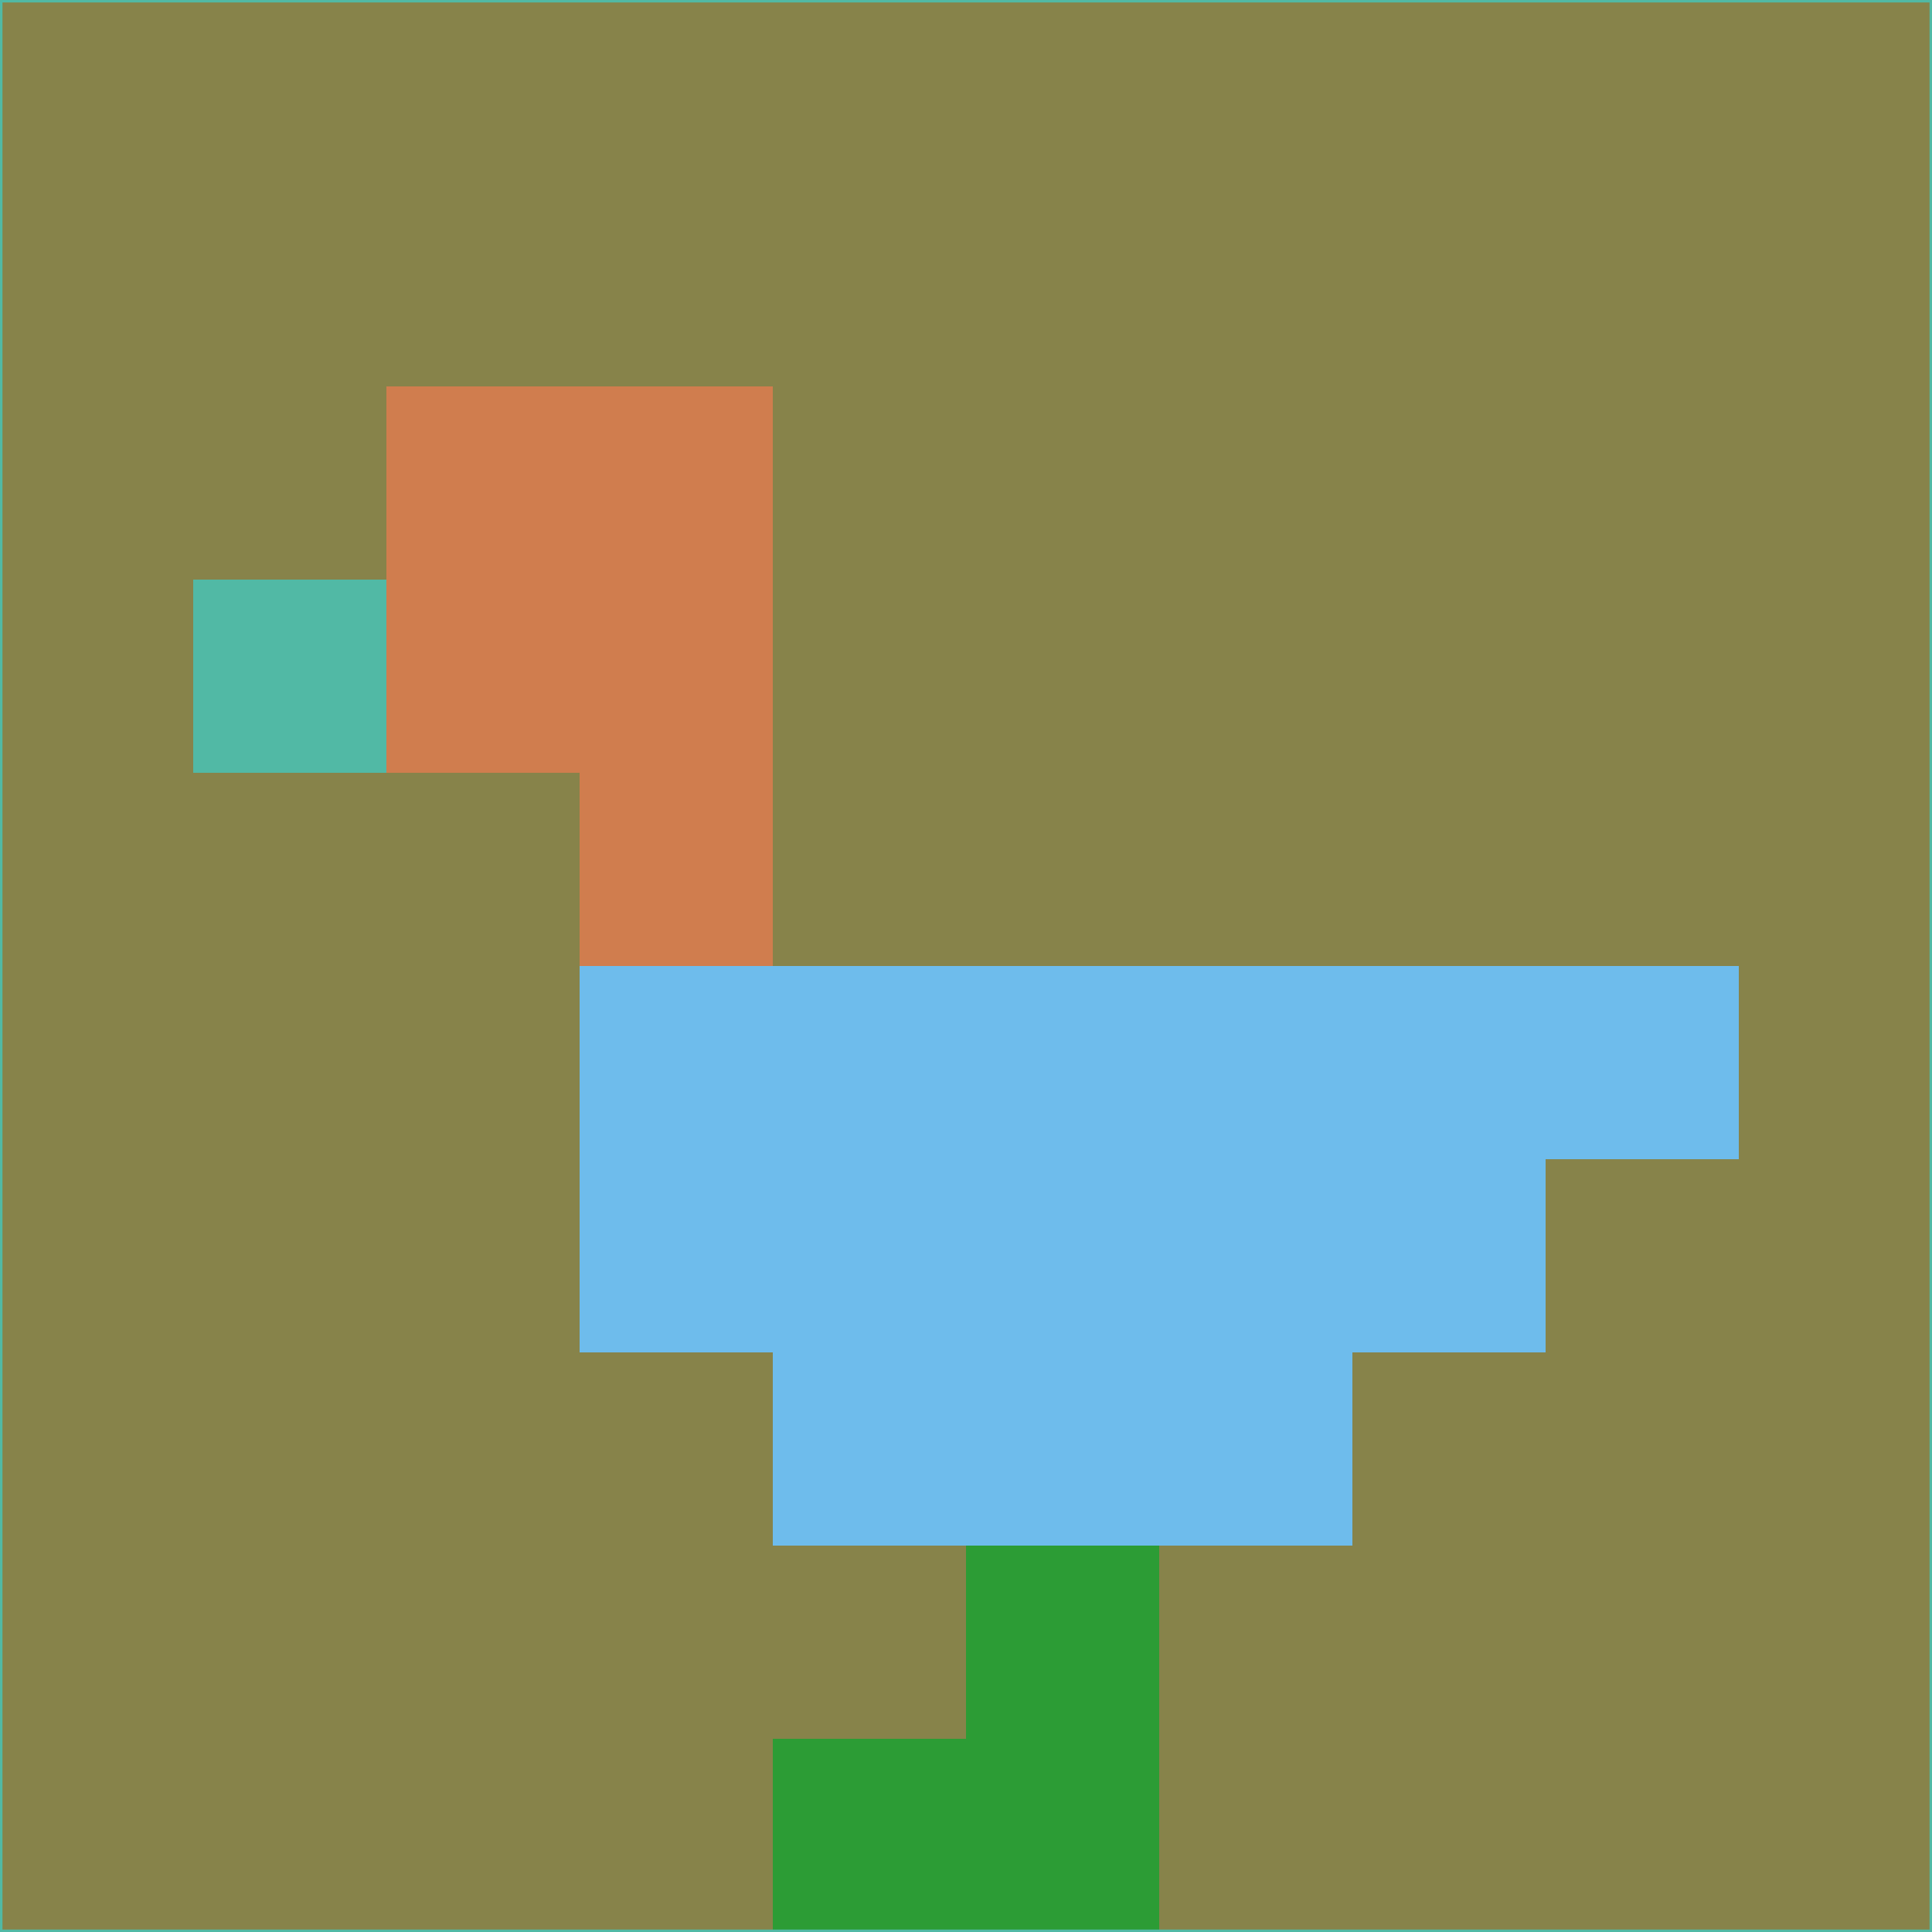 <svg xmlns="http://www.w3.org/2000/svg" version="1.1" width="785" height="785">
  <title>'goose-pfp-694263' by Dmitri Cherniak (Cyberpunk Edition)</title>
  <desc>
    seed=743685
    backgroundColor=#87834a
    padding=20
    innerPadding=0
    timeout=500
    dimension=1
    border=false
    Save=function(){return n.handleSave()}
    frame=12

    Rendered at 2024-09-15T22:37:00.574Z
    Generated in 1ms
    Modified for Cyberpunk theme with new color scheme
  </desc>
  <defs/>
  <rect width="100%" height="100%" fill="#87834a"/>
  <g>
    <g id="0-0">
      <rect x="0" y="0" height="785" width="785" fill="#87834a"/>
      <g>
        <!-- Neon blue -->
        <rect id="0-0-2-2-2-2" x="157" y="157" width="157" height="157" fill="#d07d4e"/>
        <rect id="0-0-3-2-1-4" x="235.5" y="157" width="78.5" height="314" fill="#d07d4e"/>
        <!-- Electric purple -->
        <rect id="0-0-4-5-5-1" x="314" y="392.5" width="392.5" height="78.5" fill="#6ebcec"/>
        <rect id="0-0-3-5-5-2" x="235.5" y="392.5" width="392.5" height="157" fill="#6ebcec"/>
        <rect id="0-0-4-5-3-3" x="314" y="392.5" width="235.5" height="235.5" fill="#6ebcec"/>
        <!-- Neon pink -->
        <rect id="0-0-1-3-1-1" x="78.5" y="235.5" width="78.5" height="78.5" fill="#51b9a5"/>
        <!-- Cyber yellow -->
        <rect id="0-0-5-8-1-2" x="392.5" y="628" width="78.5" height="157" fill="#2c9c35"/>
        <rect id="0-0-4-9-2-1" x="314" y="706.5" width="157" height="78.5" fill="#2c9c35"/>
      </g>
      <rect x="0" y="0" stroke="#51b9a5" stroke-width="2" height="785" width="785" fill="none"/>
    </g>
  </g>
  <script xmlns=""/>
</svg>